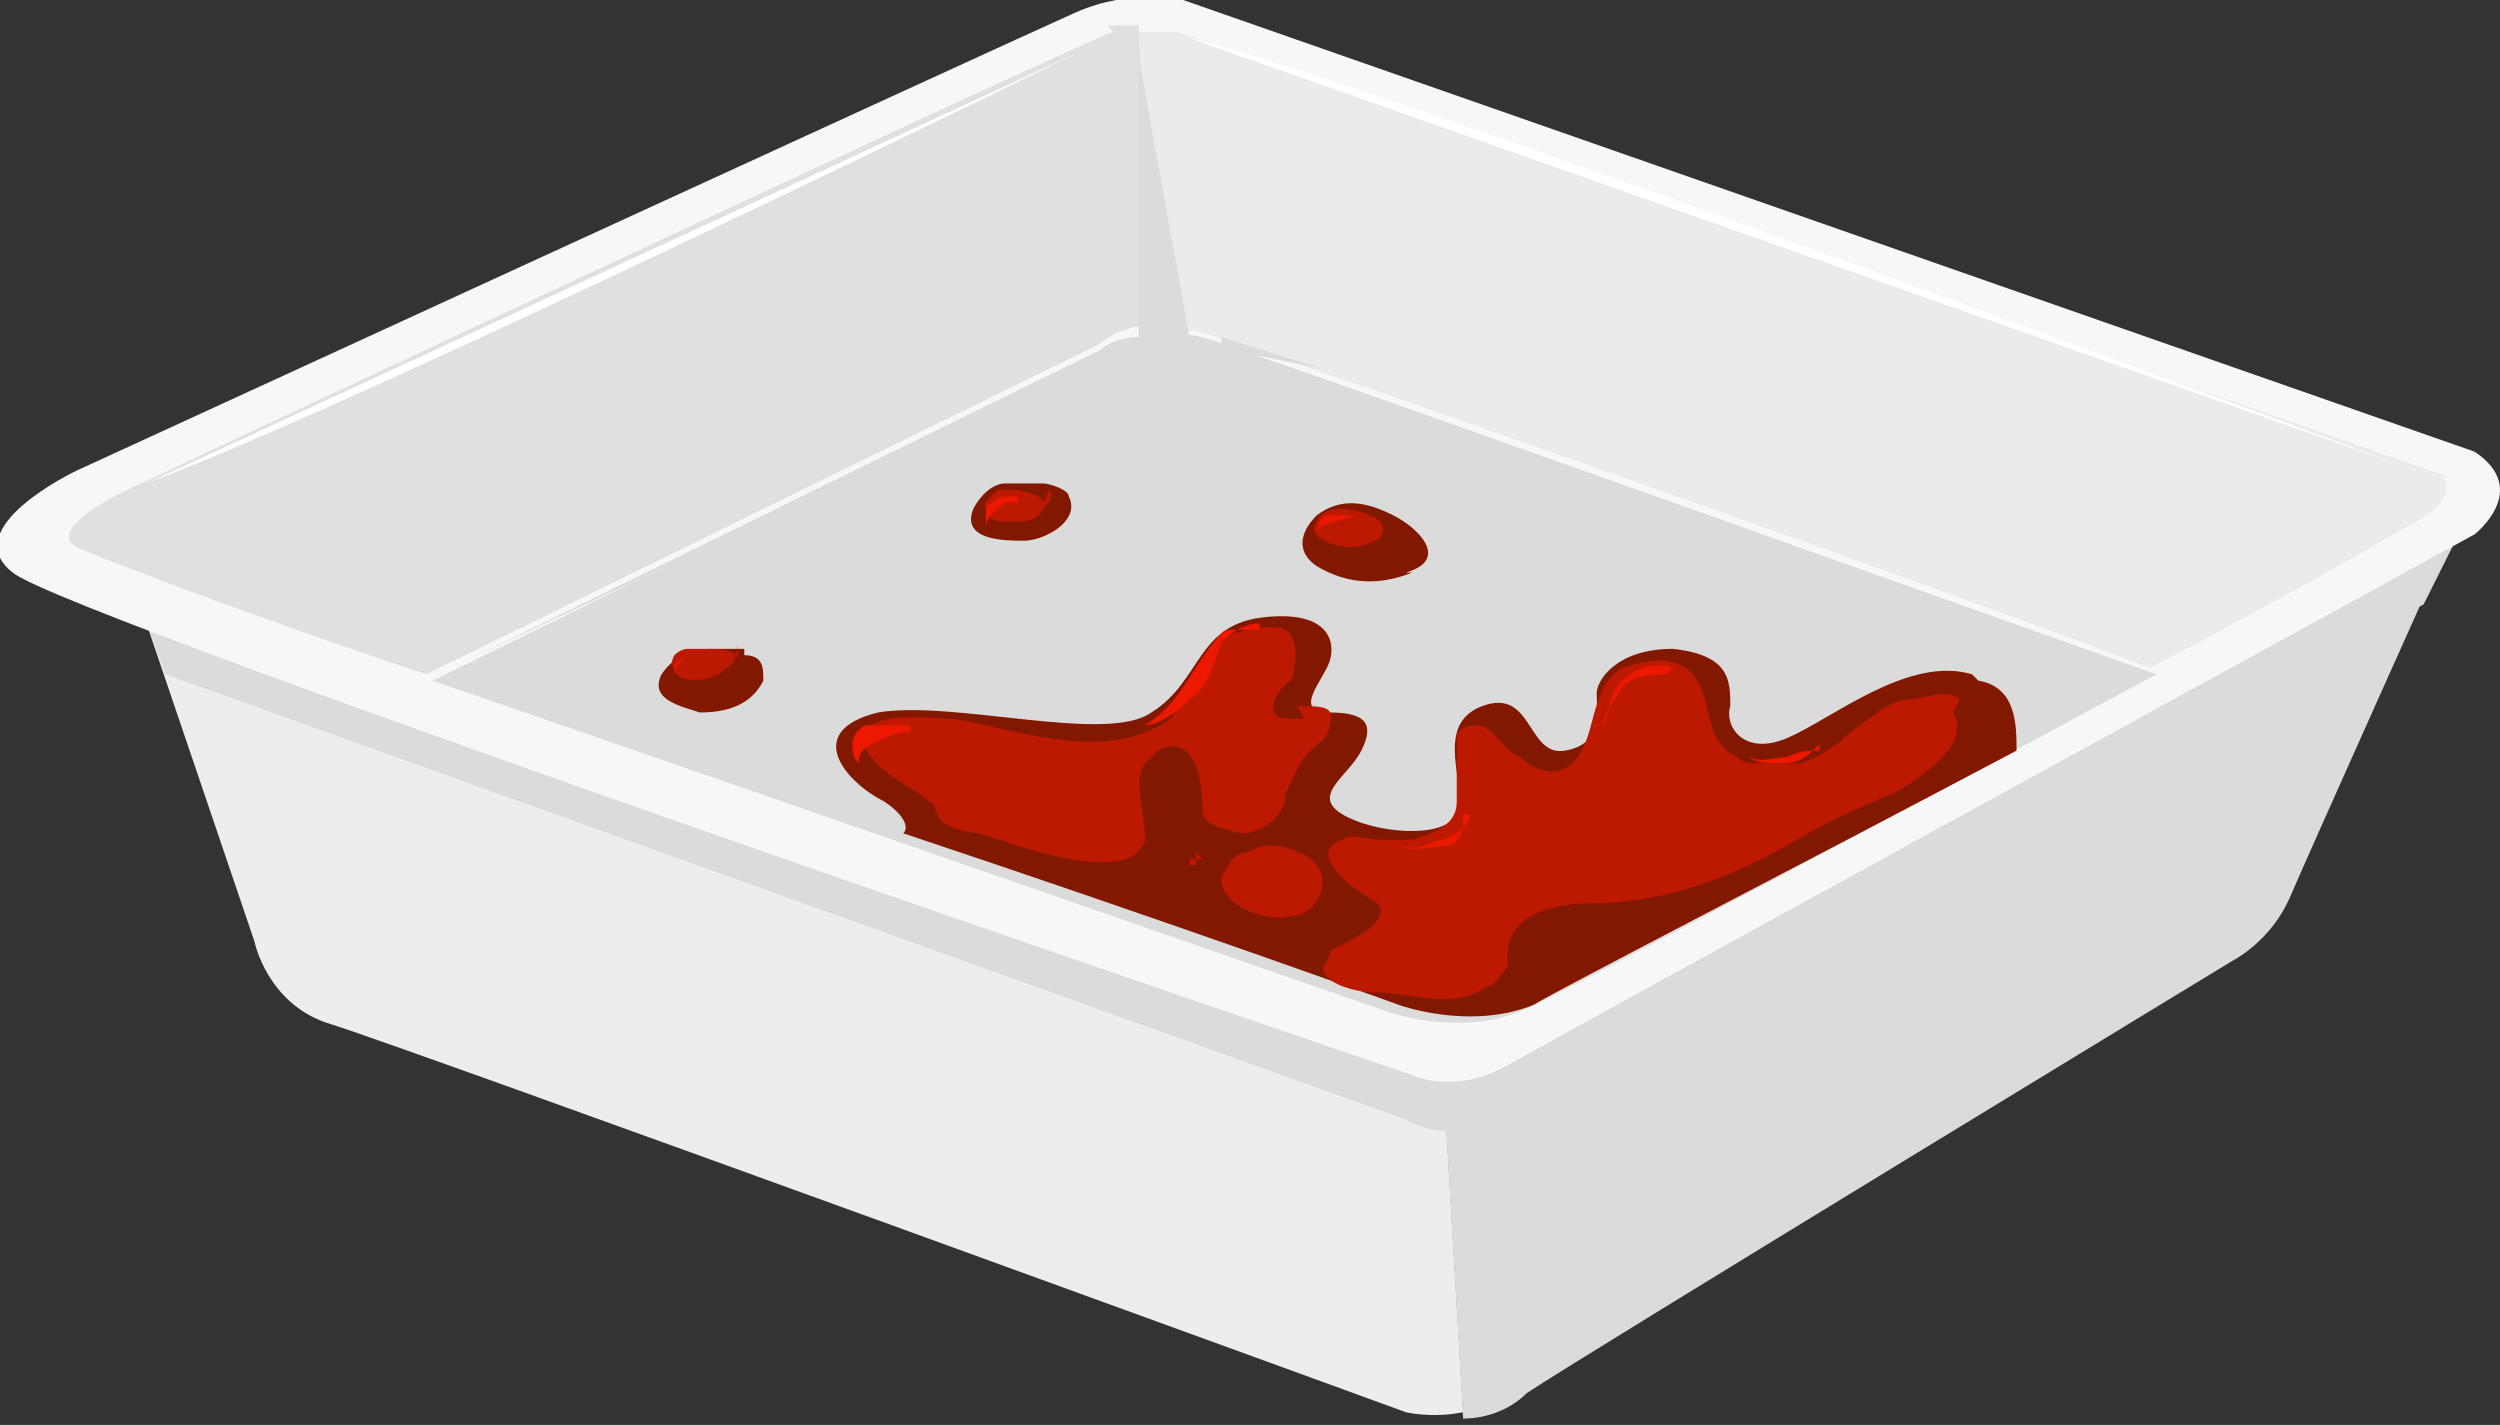 <?xml version="1.0" encoding="UTF-8"?>
<svg xmlns="http://www.w3.org/2000/svg" version="1.1" viewBox="0 0 39.3 22.4">
  <rect x="0" y="0" width="39.3" height="22.4" fill="#333333" stroke="none"/>
  <!-- Generator: Adobe Illustrator 29.3.1, SVG Export Plug-In . SVG Version: 2.1.0 Build 151)  -->
  <g style="isolation: isolate;">
    <g id="tray">
      <g id="tray1" data-name="tray">
        <g>
          <path d="M22.2,8.7l-20,.8,1.8,5.3s.2,1,1.2,1.3c1,.3,16.9,6.1,16.9,6.1,0,0,.4.1.9,0,0,0,0,0,0,0l-.8-13.6Z" style="fill: #ededed;"/>
          <path d="M22.2,8.7l.8,13.6s0,0,0,0c.3,0,.7-.1,1-.4.9-.6,11.1-6.8,11.1-6.8,0,0,.6-.3.9-1,.3-.7,2.5-5.6,2.5-5.6l.2-.5-16.4.7Z" style="fill: #dbdbdb;"/>
        </g>
        <path d="M38.6,8L2.2,9.5l.4,1.1,19.5,7s.6.4,1.3,0c.6-.4,11.9-6.6,14.7-8.1.3-.6.5-1,.5-1l.2-.5Z" style="fill: #dbdbdb; mix-blend-mode: multiply;"/>
        <path d="M18.6,0s-.8-.2-1.7.2c-.9.4-15.7,7.2-15.7,7.2,0,0-1.9.9-1,1.6.8.7,22,7.9,22,7.9,0,0,.6.3,1.4-.1.7-.4,15.3-8.4,15.3-8.4,0,0,.9-.7,0-1.3L18.6,0Z" style="fill: #f7f7f7;"/>
        <path d="M17.4,5.5l-10.6,5.2c6.1,2.1,15,5.2,15,5.2,0,0,1.1.4,2.1,0,.7-.3,6.1-3.2,10-5.3-3.4-1.2-14.3-5.1-15-5.3-.9-.2-1.5.3-1.5.3Z" style="fill: #dbdbdb;"/>
        <g>
          <path d="M17.5.5c-.6.2-15.5,7.2-15.5,7.2,0,0-1.3.6-.8.9.2.1,2.5,1,5.5,2l10.6-5.2s.3-.3.9-.3l-.3-4.7c-.1,0-.3,0-.5,0Z" style="fill: #e0e0e0;"/>
          <path d="M38.5,7.5L18.5.5s-.2,0-.6,0l.3,4.7c.2,0,.4,0,.6,0,.8.2,11.6,4,15,5.3,2.3-1.2,4-2.2,4-2.2,0,0,.9-.4.6-.8Z" style="fill: #ebebeb;"/>
        </g>
        <g>
          <path d="M31,10.6c-1-.3-2.2.7-2.9,1-.7.3-1-.2-.9-.5,0-.4,0-.8-.9-.9-.9,0-1.2.5-1.2.7,0,.3.1.8-.5.9-.6.1-.5-1-1.3-.7-.8.3-.2,1.3-.4,1.7-.2.4-1.3.3-1.8,0-.5-.3.1-.6.3-1,.2-.4.1-.6-.5-.6-.6,0-.1-.5,0-.8.1-.3,0-.8-1-.7-1.1.1-1,1-1.8,1.5-.7.5-3.1-.2-4.3,0-1.2.3-.5,1.1.1,1.4.3.2.4.4.3.5,4.2,1.4,7.8,2.7,7.8,2.7,0,0,1.1.4,2.1,0,.5-.3,4.2-2.2,7.6-4,0-.4,0-1-.6-1.1Z" style="fill: #821800;"/>
          <path d="M11.7,10.2c-.2,0-.3,0-.5,0-.3,0-.6.1-.8.4-.2.4.3.5.6.6.4,0,.8-.1,1-.5,0-.2,0-.4-.3-.4Z" style="fill: #821800;"/>
          <path d="M16.8,7.8c0-.1-.3-.2-.4-.2h0c0,0-.1,0-.2,0,0,0,0,0,0,0,0,0,0,0-.1,0,0,0-.2,0-.3,0-.2,0-.4.2-.5.4-.2.5.5.5.8.5.3,0,.9-.3.7-.7Z" style="fill: #821800;"/>
          <path d="M22.2,9c-.5.2-1,.2-1.5-.1-.3-.2-.3-.5,0-.8.4-.3.8-.2,1.2,0,.4.2.9.7.2.9Z" style="fill: #821800;"/>
          <path d="M17.5,9c0,0-.1,0-.2,0,0,0,0,0,0,0,0,0,0,0,0,0,0,0,0,0,0,0,0,0,0,0,.1,0,0,0,.1,0,.1,0,0,0,0,0,0,0Z" style="fill: #821800;"/>
          <path d="M16.4,7.9c0-.1-.3-.2-.5-.2,0,0,0,0,0,0,0,0,0,0,0,0,0,0-.1,0-.2,0,0,0-.3.2-.2.3,0,.2.2.2.4.2.2,0,.4,0,.5-.2,0,0,.2-.2.1-.3Z" style="fill: #bd1800;"/>
          <path d="M11.6,10.4c0-.2-.3-.2-.5-.2,0,0,0,0-.1,0,0,0-.1,0-.2,0,0,0-.1,0-.2.1,0,0-.1.2,0,.2,0,.3.7.2.8,0,.1,0,.2-.2.2-.4Z" style="fill: #bd1800;"/>
          <g>
            <polygon points="11.7 10.6 11.7 10.6 11.7 10.6 11.7 10.6" style="fill: #bd1800;"/>
            <path d="M11.8,10.5s0,0,0,0c0,0,0,0,0,0,0,0,0,0,0,0Z" style="fill: #bd1800;"/>
          </g>
          <path d="M16.6,7.9s0,0,0,0c0,0,0,0,0,0,0,0,0,0,0,0Z" style="fill: #bd1800;"/>
          <path d="M17.4,8.9s0,0,0,0,0,0,0,0Z" style="fill: #bd1800;"/>
          <path d="M21.7,8.2c-.1-.1-.4-.2-.6-.2-.1,0-.3,0-.4.2-.2.3.4.4.5.4.2,0,.7-.1.5-.4Z" style="fill: #bd1800;"/>
          <path d="M22.2,8.5s0,0-.1,0c0,0,0,.2,0,.1,0,0,0,0,0,0,0,0,0,0,0-.1Z" style="fill: #bd1800;"/>
          <path d="M20.5,11.3c0,0-.2,0-.2,0-.6,0-.1-.6,0-.6.1-.3.1-.7-.1-.8-.2-.1-.7,0-.9.1-.1.1-.2.2-.3.4,0,.1-.2.3-.2.4-.2.2-.4.5-.4.5-1,.7-2.3.2-3.4,0-.3,0-1-.1-1.3.1-.2,0-.2.3,0,.5.2.3.7.5.9.7.1,0,.1.2.2.3.1.1.4.2.6.2.6.2,1.7.6,2.3.4.1,0,.3-.2.3-.3,0-.5-.2-.9,0-1.2,0,0,.1-.1.2-.2.6-.3.7.5.7.9,0,.3.3.3.6.4.3,0,.6-.2.7-.5,0,0,0,0,0-.1.1-.2.2-.5.4-.7.1-.1.3-.2.3-.4.1-.3-.1-.3-.5-.3Z" style="fill: #bd1800;"/>
          <path d="M30.8,11s0,0,0,0c-.2-.2-.6,0-.8,0-.3,0-.6.3-.9.5-.2.2-.5.4-.8.5-.2,0-.4,0-.6,0-.2,0-.3,0-.4-.1-.6-.3-.3-1-.8-1.4-.3-.2-.7-.1-1,0-.5.3-.4,1-.7,1.4-.2.3-.6.3-.9,0-.3-.1-.4-.5-.7-.5-.2,0-.3.1-.3.2,0,0,0,.2,0,.3,0,0,0,.1,0,.2,0,.1,0,.3,0,.5,0,.4-.4.5-.7.6-.2,0-.3,0-.5,0-.2,0-.5-.1-.6,0-.6.2.2.8.4.9.6.3-.3.7-.5.8-.1,0-.1.2-.2.3,0,.3.6.4.8.4.6,0,1.2.3,1.8-.1.1,0,.2-.2.3-.3,0,0,0-.2,0-.2,0-.7.9-.8,1.3-.8,1,0,1.9-.3,2.7-.7.4-.2.7-.4,1.1-.6.4-.2.7-.3,1.1-.5.3-.2,1.1-.7.8-1.2Z" style="fill: #bd1800;"/>
          <path d="M20.6,13.5c-.3-.2-.7-.3-1-.1-.2,0-.3.2-.4.4,0,.5.8.7,1.1.6.4,0,.7-.6.3-.9Z" style="fill: #bd1800;"/>
          <path d="M18.9,13.5c0,0-.2,0-.2,0,0,0,0,.1,0,.1,0,0,.1,0,.1,0,0,0,0-.1,0-.2Z" style="fill: #bd1800;"/>
          <path d="M11.2,10.3c-.1,0-.3,0-.4,0,0,0-.2.1-.2.2,0,0,0,.1,0,.1,0,0,0,0,0,0,0-.1.1-.2.2-.3,0,0,.1,0,.2,0,0,0,0,0,.1,0,0,0,0,0,0,0Z" style="fill: #ed1800;"/>
          <path d="M14.3,11.4s0,0-.1,0c0,0,0,0,0,0,0,0,0,0,0,0,0,0,0,0,0,0-.2,0-.4,0-.6,0,0,0-.2.1-.2.3,0,.1,0,.2.1.3,0,0,0,0,0,0,0,0,0,0,0,0,0,0,0,0,0,0,0,0,0,0,0,0,0,0,0,0,0,0,0-.1,0-.2.2-.3.2-.1.4-.2.6-.2,0,0,0,0,0,0Z" style="fill: #ed1800;"/>
          <path d="M19.8,9.9c-.2,0-.4,0-.5,0,0,0,0,0,0,0,0,0,0,0,0,0-.1,0-.2.2-.3.3-.3.4-.5.9-1,1.2,0,0,0,0,0,0,0,0,0,0,0,0,.2,0,.5-.2.7-.4.3-.2.4-.6.5-.9.2-.2.4-.3.6-.3,0,0,0,0,0,0Z" style="fill: #ed1800;"/>
          <path d="M23.1,12.8s0,0,0,0c0,.2-.2.3-.4.4-.2,0-.4.2-.6.1,0,0,0,0,0,0,0,0,0,0,0,0,0,0,0,0,0,0,0,.1.5,0,.6,0,.2,0,.3-.2.3-.3,0,0,0-.2,0-.2Z" style="fill: #ed1800;"/>
          <path d="M26.3,10.5c-.3-.1-.6,0-.8.2,0,0,0,0,0,0-.2.2-.2.5-.3.7,0,0,0,0,0,0,0-.2.2-.4.3-.6,0,0,0,0,0,0,.2-.2.5-.2.7-.2,0,0,0,0,0,0Z" style="fill: #ed1800;"/>
          <path d="M28.6,11.8c-.2,0-.3,0-.5.1-.2,0-.4.1-.6,0,0,0,0,0,0,0,.1.1.3.1.5.1.3,0,.4-.1.6-.3,0,0,0,0,0,0Z" style="fill: #ed1800;"/>
          <path d="M16,7.8c-.2,0-.3,0-.4.1,0,0-.1,0-.1.2,0,0,0,.1,0,.2,0,0,0,0,0,0,0-.2.2-.3.3-.4,0,0,0,0,0,0,0,0,.1,0,.2,0,0,0,0,0,0,0Z" style="fill: #ed1800;"/>
          <path d="M21.3,8.1c-.1,0-.3,0-.4,0-.1,0-.2.1-.2.3,0,0,0,0,0,0,0-.2.4-.2.6-.3,0,0,0,0,0,0Z" style="fill: #ed1800;"/>
        </g>
        <path d="M19.2,5.4c-.2,0-.4,0-.5-.1l-.8-4.4v4.4c-.4,0-.6.2-.6.2l-10,4.9s9.3-4.4,10-4.7c.7-.3,1.2-.3,1.4-.3.2,0,2.1.4,2.1.4l-1.6-.5Z" style="fill: #dbdbdb; mix-blend-mode: multiply;"/>
        <path d="M18.7.6l19,6.7S21.1,1.1,18.7.6Z" style="fill: #fff;"/>
        <path d="M2.3,7.6L17,.8S6,6.2,2.3,7.6Z" style="fill: #fff;"/>
      </g>
    </g>
  </g>
</svg>